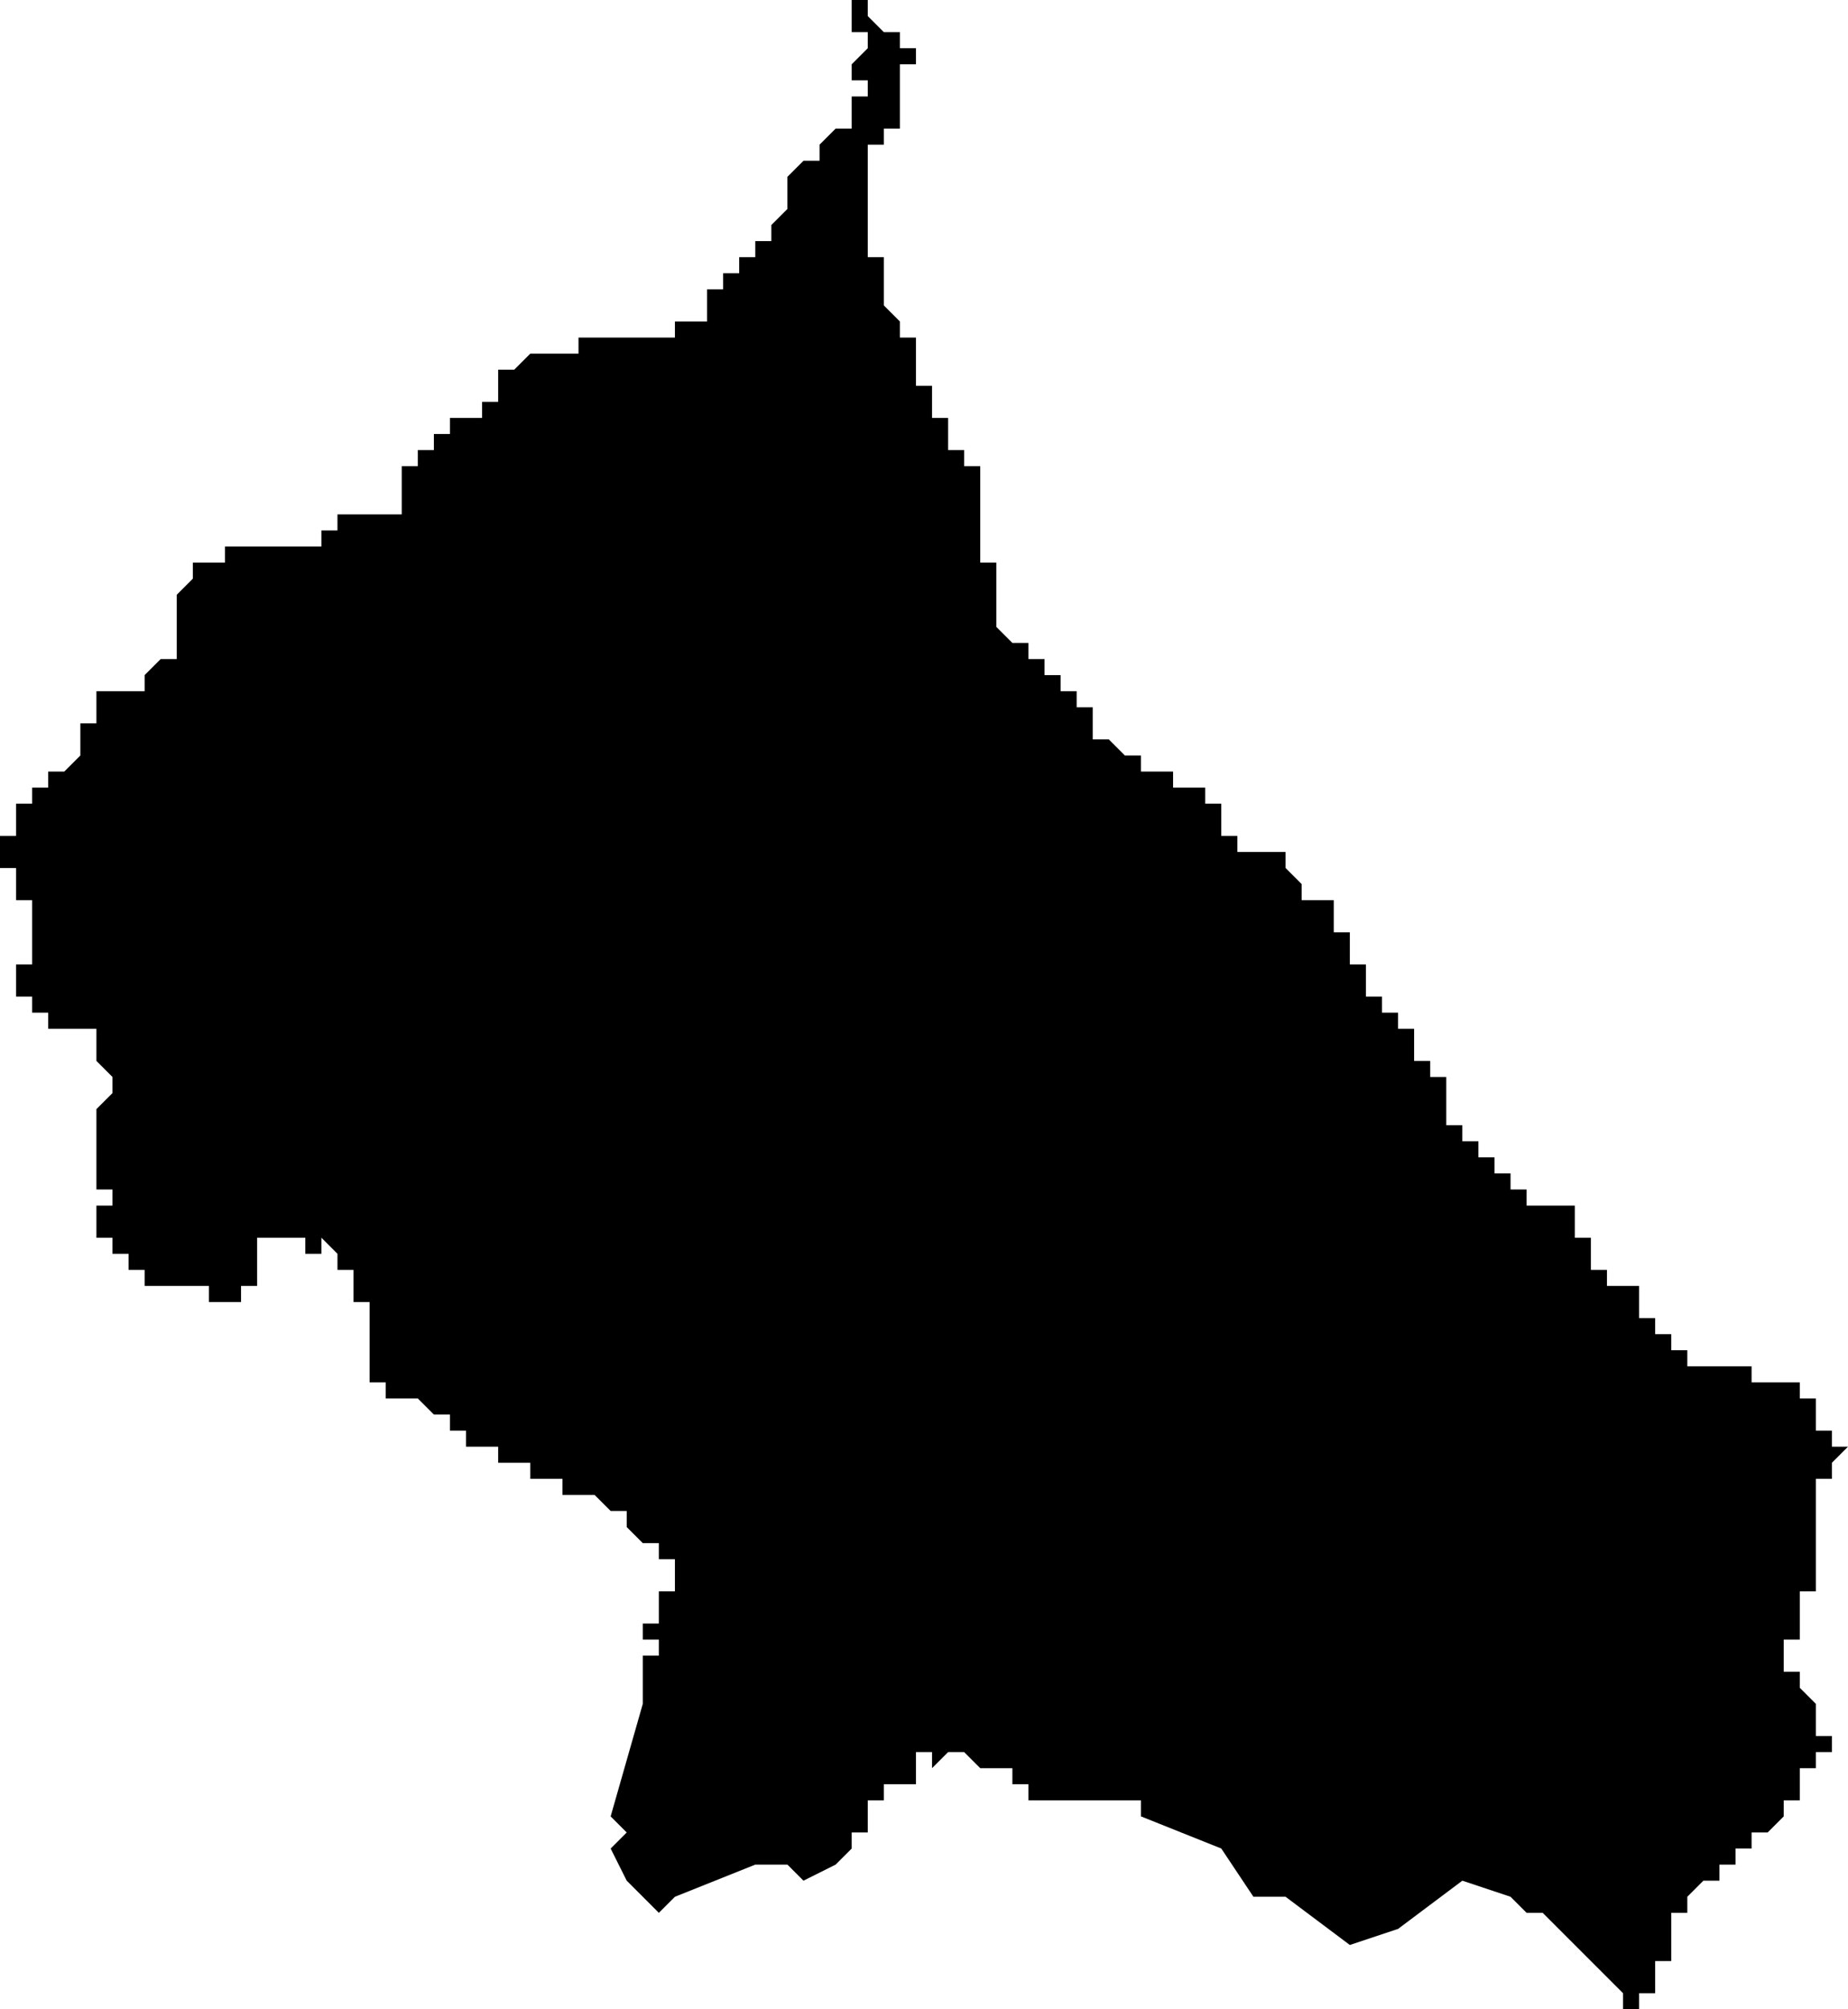 <?xml version="1.0" standalone="no"?><!DOCTYPE svg PUBLIC "-//W3C//DTD SVG 1.1//EN" "http://www.w3.org/Graphics/SVG/1.1/DTD/svg11.dtd"><svg xmlns="http://www.w3.org/2000/svg" viewBox="35 -80 115 125" version = "1.1">
<g id="21003" ><path d="M 89,-80 L 89,-79 L 90,-78 L 91,-78 L 91,-77 L 92,-77 L 92,-76 L 91,-76 L 91,-75 L 91,-74 L 91,-73 L 91,-72 L 90,-72 L 90,-71 L 89,-71 L 89,-70 L 89,-69 L 89,-68 L 89,-67 L 89,-66 L 89,-65 L 89,-64 L 90,-64 L 90,-63 L 90,-62 L 90,-61 L 91,-60 L 91,-59 L 92,-59 L 92,-58 L 92,-57 L 92,-56 L 93,-56 L 93,-55 L 93,-54 L 94,-54 L 94,-53 L 94,-52 L 95,-52 L 95,-51 L 96,-51 L 96,-50 L 96,-49 L 96,-48 L 96,-47 L 96,-46 L 96,-45 L 97,-45 L 97,-44 L 97,-43 L 97,-42 L 97,-41 L 98,-40 L 99,-40 L 99,-39 L 100,-39 L 100,-38 L 101,-38 L 101,-37 L 102,-37 L 102,-36 L 103,-36 L 103,-35 L 103,-34 L 104,-34 L 105,-33 L 106,-33 L 106,-32 L 107,-32 L 108,-32 L 108,-31 L 109,-31 L 110,-31 L 110,-30 L 111,-30 L 111,-29 L 111,-28 L 112,-28 L 112,-27 L 113,-27 L 114,-27 L 115,-27 L 115,-26 L 116,-25 L 116,-24 L 117,-24 L 118,-24 L 118,-23 L 118,-22 L 119,-22 L 119,-21 L 119,-20 L 120,-20 L 120,-19 L 120,-18 L 121,-18 L 120,-18 L 121,-18 L 121,-17 L 122,-17 L 122,-16 L 123,-16 L 123,-15 L 123,-14 L 124,-14 L 124,-13 L 125,-13 L 125,-12 L 125,-11 L 125,-10 L 126,-10 L 126,-9 L 127,-9 L 127,-8 L 128,-8 L 128,-7 L 129,-7 L 129,-6 L 130,-6 L 130,-5 L 131,-5 L 132,-5 L 133,-5 L 133,-4 L 133,-3 L 134,-3 L 134,-2 L 134,-1 L 135,-1 L 135,0 L 136,0 L 137,0 L 137,1 L 137,2 L 138,2 L 138,3 L 139,3 L 139,4 L 140,4 L 140,5 L 141,5 L 142,5 L 143,5 L 144,5 L 144,6 L 145,6 L 146,6 L 147,6 L 147,7 L 148,7 L 148,8 L 148,9 L 149,9 L 149,10 L 150,10 L 149,11 L 149,12 L 148,12 L 148,13 L 148,14 L 148,15 L 148,16 L 148,17 L 148,18 L 148,19 L 147,19 L 147,20 L 147,21 L 147,22 L 146,22 L 146,23 L 146,24 L 147,24 L 147,25 L 148,26 L 148,27 L 148,28 L 149,28 L 149,29 L 148,29 L 149,29 L 148,29 L 148,30 L 147,30 L 147,31 L 147,32 L 147,33 L 147,32 L 146,32 L 146,33 L 145,34 L 144,34 L 144,35 L 143,35 L 143,36 L 142,36 L 142,37 L 141,37 L 140,38 L 140,39 L 139,39 L 139,40 L 139,41 L 139,42 L 138,42 L 138,43 L 138,44 L 137,44 L 137,45 L 136,45 L 136,44 L 135,43 L 133,41 L 131,39 L 130,39 L 129,38 L 126,37 L 122,40 L 119,41 L 115,38 L 113,38 L 111,35 L 106,33 L 106,32 L 105,32 L 104,32 L 103,32 L 102,32 L 101,32 L 100,32 L 99,32 L 99,31 L 98,31 L 98,30 L 97,30 L 96,30 L 95,29 L 94,29 L 93,30 L 93,29 L 92,29 L 92,30 L 92,31 L 91,31 L 90,31 L 90,32 L 89,32 L 89,33 L 89,34 L 88,34 L 88,35 L 87,36 L 85,37 L 84,36 L 82,36 L 77,38 L 76,39 L 75,38 L 74,37 L 73,35 L 74,34 L 73,33 L 75,26 L 75,25 L 75,24 L 75,23 L 76,23 L 76,22 L 75,22 L 75,21 L 76,21 L 76,20 L 76,19 L 77,19 L 77,18 L 78,18 L 77,18 L 77,17 L 76,17 L 76,16 L 75,16 L 74,15 L 74,14 L 73,14 L 72,13 L 71,13 L 70,13 L 70,12 L 69,12 L 68,12 L 68,11 L 67,11 L 67,12 L 67,11 L 66,11 L 66,10 L 65,10 L 64,10 L 64,9 L 63,9 L 63,8 L 62,8 L 61,7 L 61,8 L 61,7 L 60,7 L 59,7 L 59,6 L 58,6 L 58,5 L 58,4 L 58,3 L 58,2 L 58,1 L 57,1 L 57,0 L 57,-1 L 56,-1 L 56,-2 L 56,-3 L 56,-2 L 55,-3 L 55,-2 L 54,-2 L 54,-3 L 53,-3 L 52,-3 L 51,-3 L 51,-2 L 50,-2 L 51,-2 L 51,-1 L 51,0 L 50,0 L 50,1 L 49,1 L 48,1 L 48,0 L 47,0 L 46,0 L 45,0 L 44,0 L 44,-1 L 43,-1 L 43,-2 L 42,-2 L 42,-3 L 41,-3 L 41,-4 L 41,-5 L 42,-5 L 42,-6 L 41,-6 L 41,-7 L 41,-8 L 41,-10 L 41,-11 L 42,-12 L 42,-13 L 41,-14 L 41,-15 L 41,-16 L 40,-16 L 39,-16 L 38,-16 L 38,-17 L 37,-17 L 37,-18 L 36,-18 L 36,-19 L 36,-20 L 37,-20 L 37,-21 L 37,-22 L 37,-23 L 37,-24 L 36,-24 L 36,-25 L 36,-26 L 35,-26 L 35,-27 L 35,-28 L 36,-28 L 36,-29 L 36,-30 L 37,-30 L 37,-31 L 38,-31 L 38,-32 L 39,-32 L 40,-33 L 40,-34 L 40,-35 L 41,-35 L 41,-36 L 41,-37 L 42,-37 L 43,-37 L 44,-37 L 44,-38 L 45,-39 L 46,-39 L 46,-40 L 46,-41 L 46,-42 L 46,-43 L 47,-44 L 47,-45 L 48,-45 L 49,-45 L 49,-46 L 50,-46 L 51,-46 L 52,-46 L 53,-46 L 54,-46 L 55,-46 L 55,-47 L 56,-47 L 56,-48 L 57,-48 L 58,-48 L 59,-48 L 60,-48 L 60,-49 L 60,-50 L 60,-51 L 61,-51 L 61,-52 L 62,-52 L 62,-53 L 63,-53 L 63,-54 L 64,-54 L 64,-53 L 64,-54 L 65,-54 L 65,-55 L 66,-55 L 66,-56 L 66,-57 L 67,-57 L 68,-58 L 69,-58 L 70,-58 L 71,-58 L 71,-59 L 72,-59 L 73,-59 L 74,-59 L 75,-59 L 76,-59 L 77,-59 L 77,-60 L 78,-60 L 79,-60 L 79,-61 L 79,-62 L 80,-62 L 80,-63 L 81,-63 L 81,-64 L 82,-64 L 82,-65 L 83,-65 L 83,-66 L 84,-67 L 84,-68 L 84,-69 L 85,-70 L 86,-70 L 86,-71 L 87,-72 L 88,-72 L 88,-73 L 88,-74 L 89,-74 L 89,-75 L 88,-75 L 88,-76 L 89,-77 L 89,-78 L 88,-78 L 88,-79 L 88,-80 L 89,-80 L 88,-80 L 89,-80 " /></g>
</svg>
